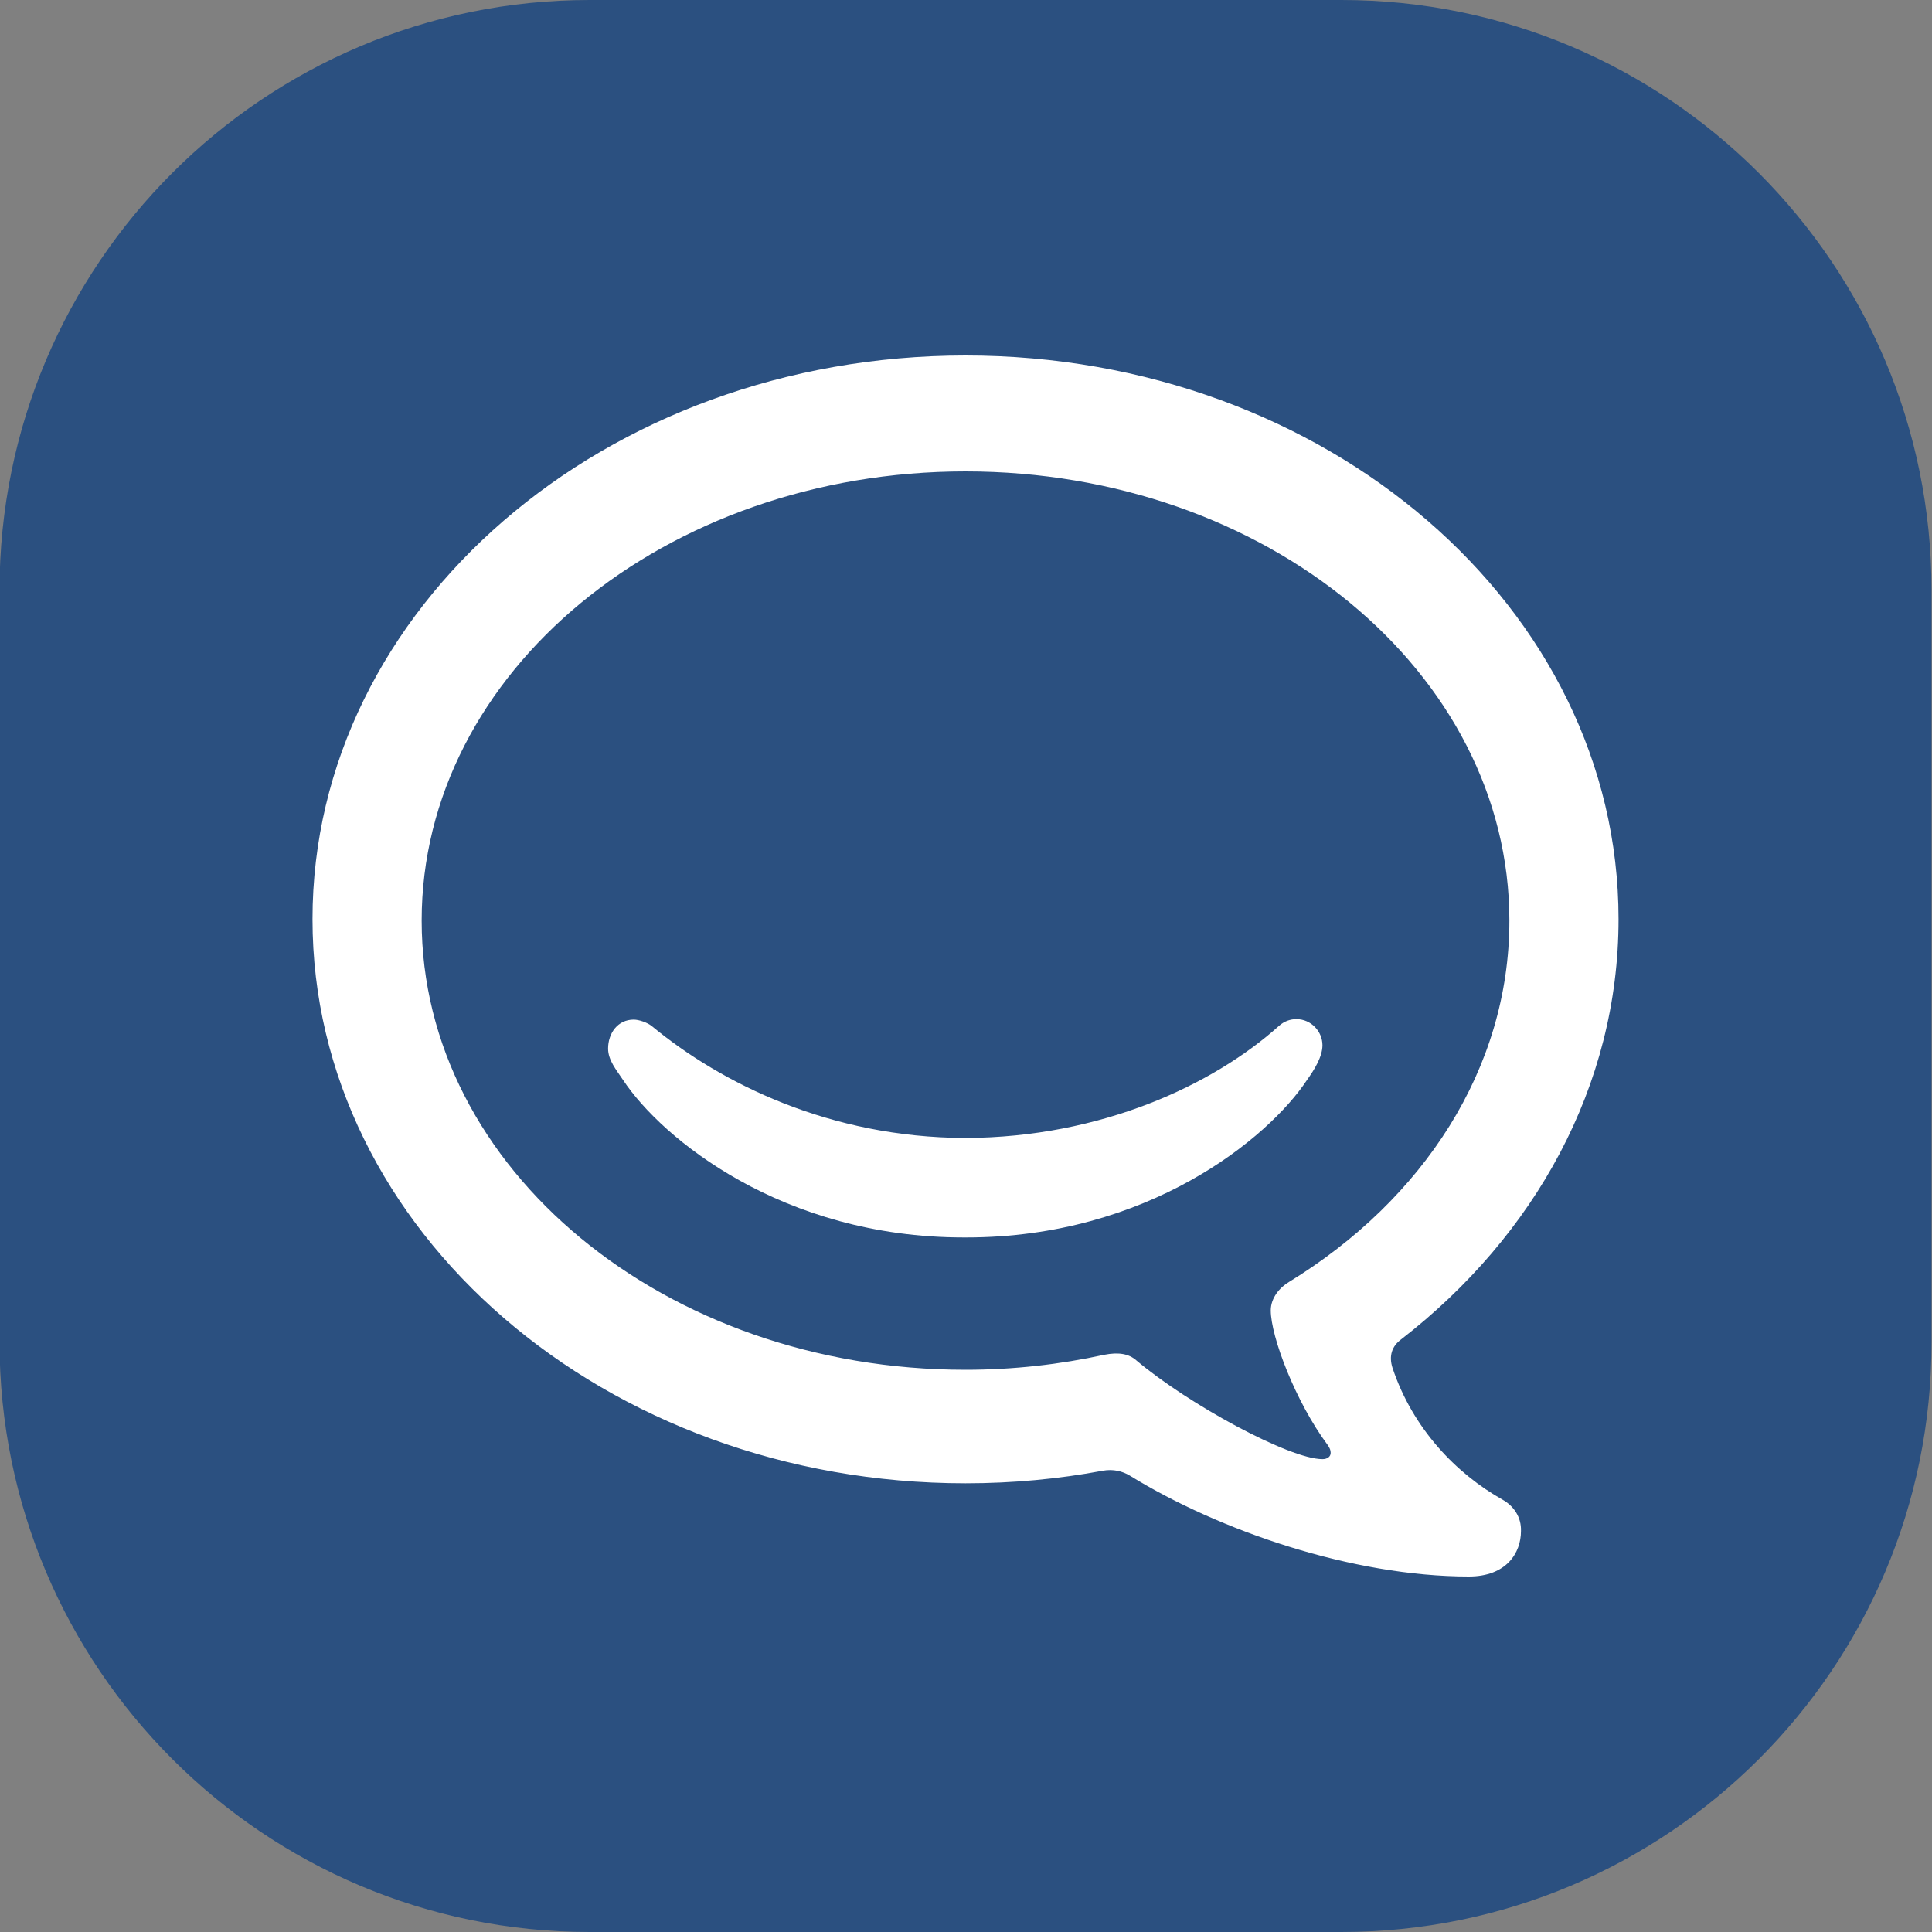 <?xml version="1.0" encoding="utf-8"?>
<!-- Generator: Adobe Illustrator 19.0.0, SVG Export Plug-In . SVG Version: 6.00 Build 0)  -->
<svg version="1.1" id="Layer_1" xmlns="http://www.w3.org/2000/svg" xmlns:xlink="http://www.w3.org/1999/xlink" x="0px" y="0px"
	 viewBox="1597.6 -531.4 400 400" style="enable-background:new 1597.6 -531.4 400 400;" xml:space="preserve">
<rect x="1597.6" y="-531.4" width="400" height="400" fill="#808080" stroke="none"/>
<style type="text/css">
	.st0{fill:#2B5080;}
	.st1{fill:#FFFFFF;}
</style>
<g>
	<path class="st0" d="M1875.3-131.4h-155.6c-67.5,0-122.2-54.7-122.2-122.2v-155.6c0-67.5,54.7-122.2,122.2-122.2h155.6
		c67.5,0,122.2,54.7,122.2,122.2v155.6C1997.6-186.1,1942.8-131.4,1875.3-131.4z"/>
	<g>
		<path class="st1" d="M1871.4-315c0-2.8-2.3-5.4-5.4-5.4c-1.2,0-2.5,0.4-3.6,1.4c-13.6,12.2-36.8,23.1-64.9,23.2h-0.1
			c-28-0.1-50.5-11.3-64.9-23.2c-0.9-0.7-2.6-1.3-3.7-1.3c-3.3,0-5.3,2.8-5.3,6c0,2.4,1.7,4.4,3.1,6.5c8,12.1,33,32.6,70.5,32.6h0.6
			c37.5,0,62.5-20.5,70.5-32.6C1869.7-309.9,1871.4-312.6,1871.4-315L1871.4-315z"/>
		<path class="st1" d="M1872.5-232.2c0.4,0.6,0.6,1,0.6,1.6c0,0.8-0.7,1.3-1.7,1.3c-6.8,0-27.7-11.3-38.6-20.5
			c-1.5-1.3-3.6-1.7-6.6-1.1c-9.2,2-18.8,3.1-28.7,3.1c-62.2,0-112.6-41.6-112.6-93c0-51.4,50.4-93,112.6-93
			c62.2,0,112.6,41.6,112.6,93c0,30.7-17.9,57.8-45.6,74.8c-1.9,1.1-3.8,3.3-3.8,5.9C1860.7-254.7,1865.8-241.2,1872.5-232.2
			L1872.5-232.2z M1908.7-220.9c-9.6-5.4-18.6-14.7-22.8-27.3c-0.8-2.5-0.1-4.5,1.8-5.9c27.6-21.4,45-52.4,45-87
			c0-64.5-60.5-116.7-135.2-116.7c-74.7,0-135.2,52.3-135.2,116.7c0,64.5,60.6,116.8,135.2,116.8c9.8,0,19.3-0.9,28.4-2.6
			c2.2-0.4,4.1,0.1,5.6,1c18.5,11.4,46.1,20.9,70.2,20.9c7.8,0,10.8-4.9,10.8-9.4C1912.6-217.3,1911-219.6,1908.7-220.9
			L1908.7-220.9z"/>
	</g>
</g>
</svg>
